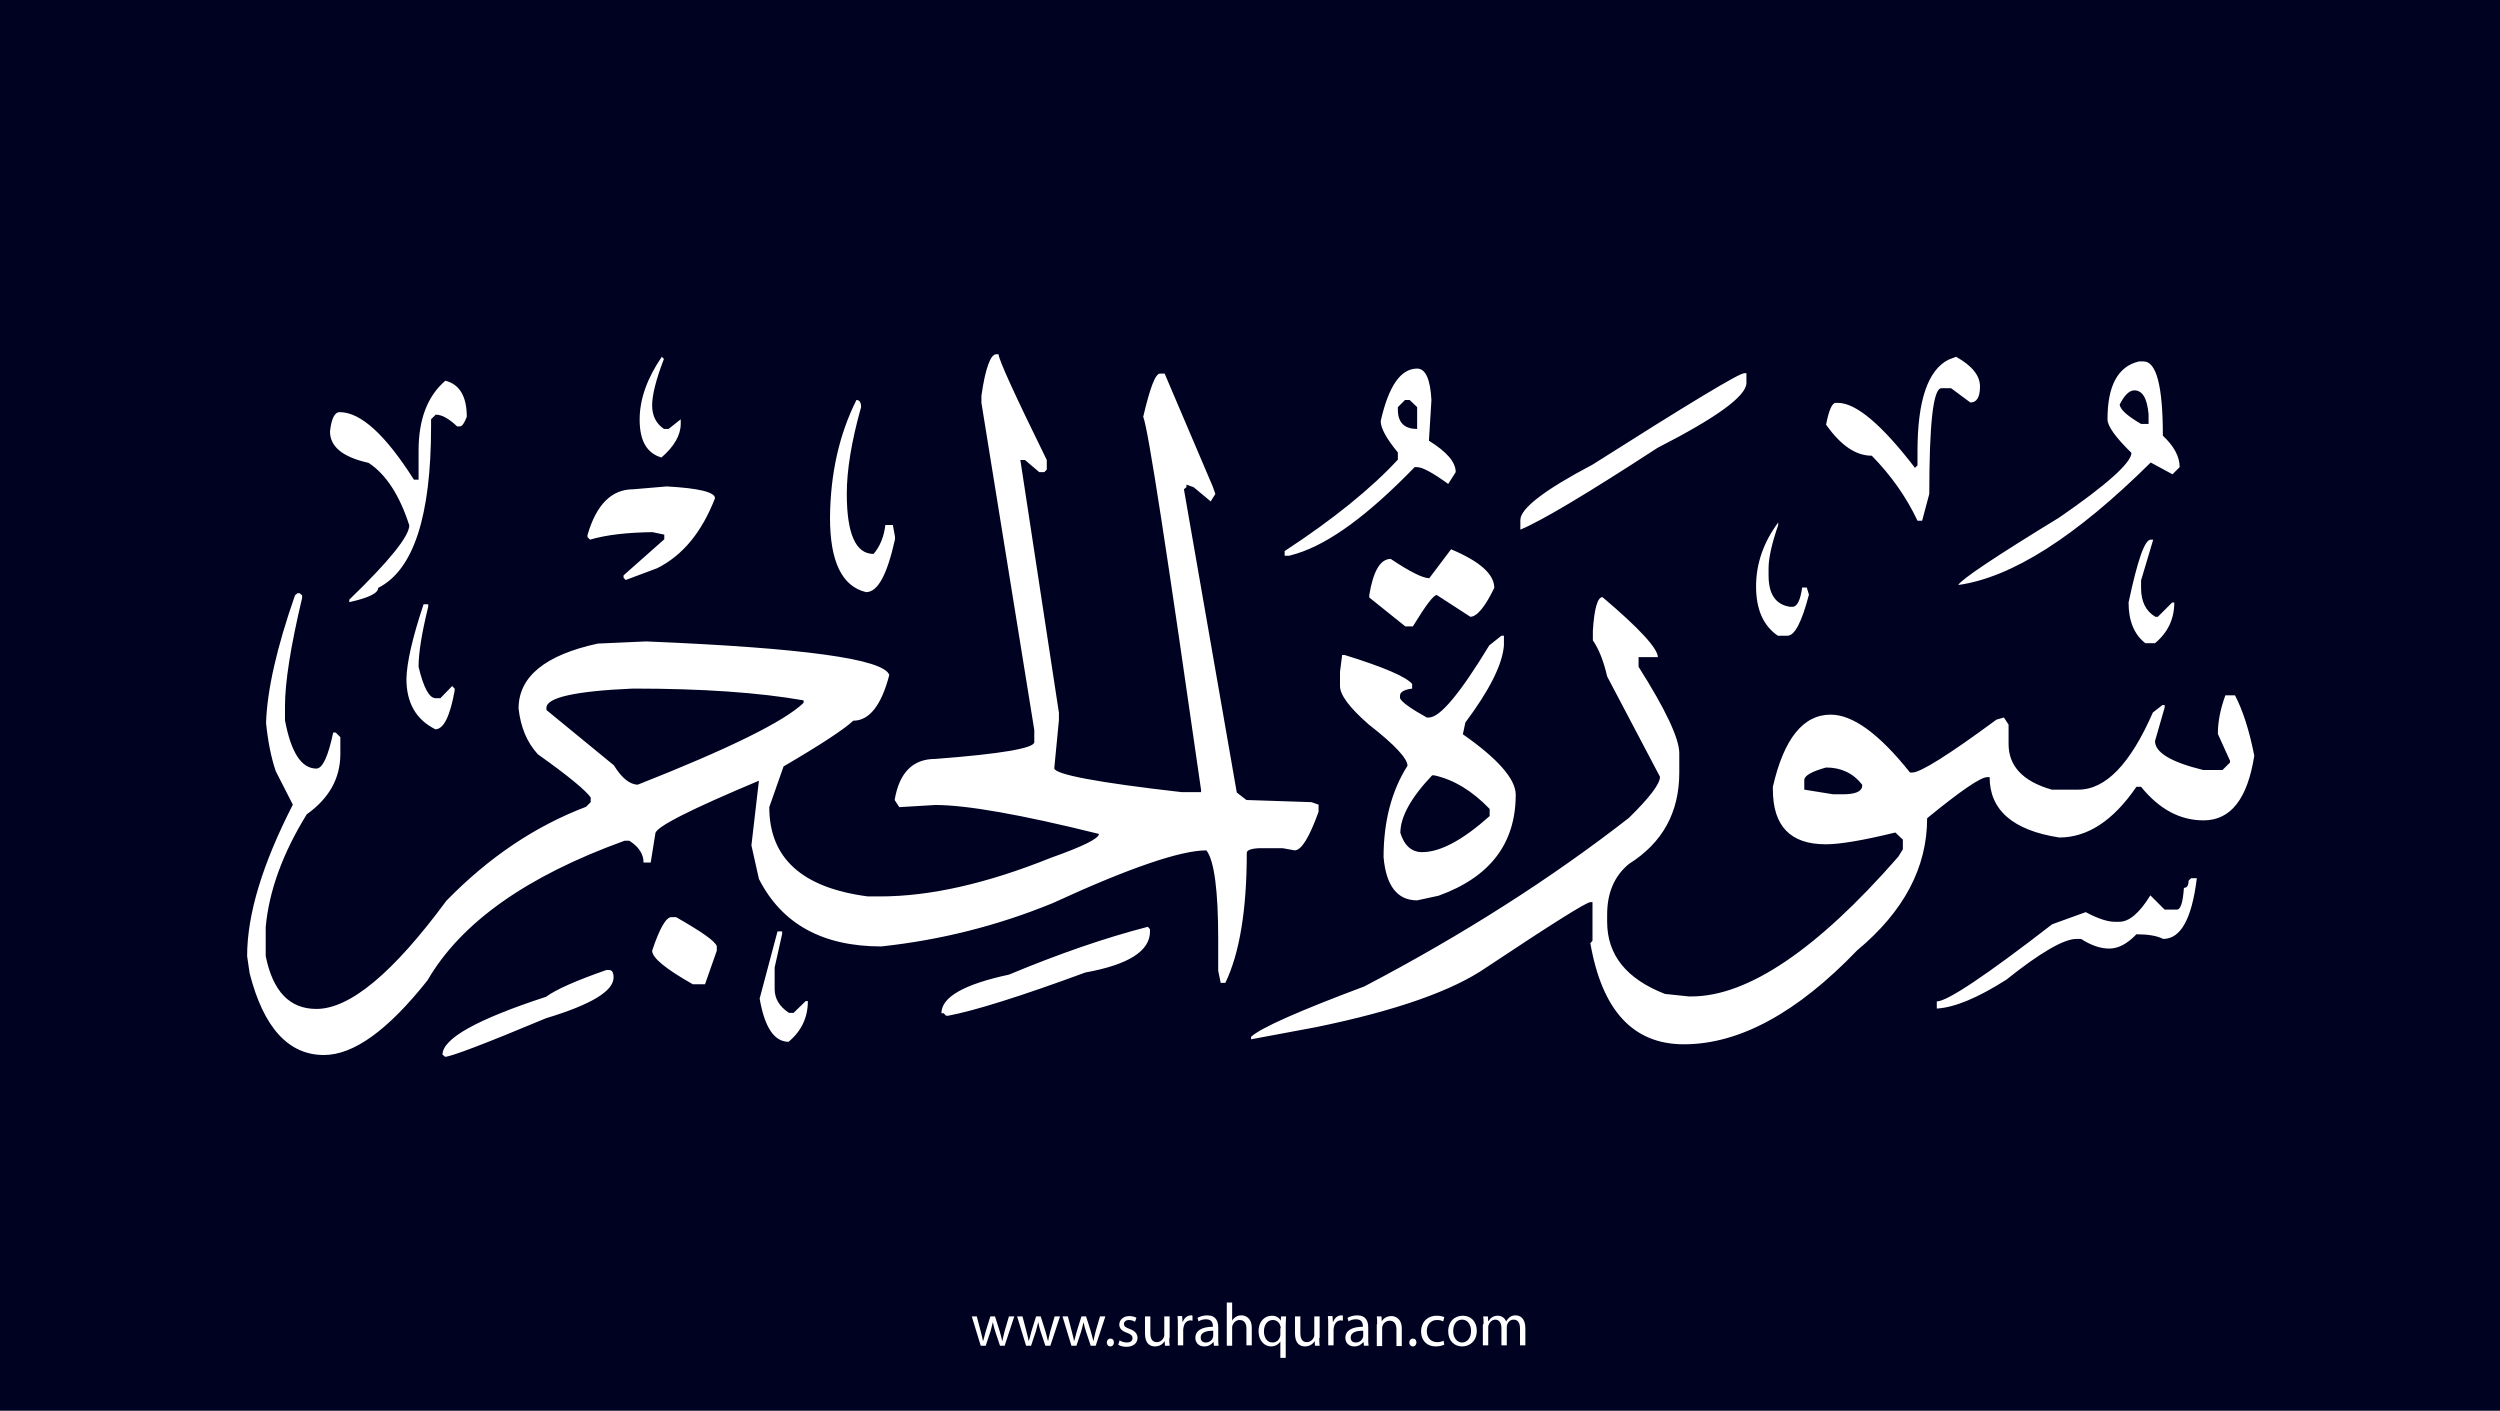 <?xml version="1.0" encoding="utf-8"?>
<!-- Generator: Adobe Illustrator 25.2.3, SVG Export Plug-In . SVG Version: 6.00 Build 0)  -->
<svg version="1.1" xmlns="http://www.w3.org/2000/svg" xmlns:xlink="http://www.w3.org/1999/xlink" x="0px" y="0px"
	 viewBox="0 0 700 395" style="enable-background:new 0 0 700 395;" xml:space="preserve">
<style type="text/css">
	.st0{fill:#000222;}
	.st1{fill:#FFFFFF;}
</style>
<g id="Layer_1">
	<rect class="st0" width="700" height="395"/>
</g>
<g id="Layer_3">
	<g>
		<path class="st1" d="M273.5,368.6l1.1,4.2c0.2,0.9,0.5,1.8,0.6,2.6h0.1c0.2-0.8,0.5-1.7,0.7-2.6l1.3-4.2h1.3l1.3,4.1
			c0.3,1,0.5,1.9,0.7,2.7h0.1c0.1-0.8,0.4-1.7,0.6-2.7l1.2-4.1h1.5l-2.7,8.2H280l-1.3-3.9c-0.3-0.9-0.5-1.7-0.7-2.7h0
			c-0.2,1-0.5,1.8-0.7,2.7l-1.3,3.9h-1.4l-2.5-8.2H273.5z"/>
		<path class="st1" d="M286.3,368.6l1.1,4.2c0.2,0.9,0.5,1.8,0.6,2.6h0.1c0.2-0.8,0.5-1.7,0.7-2.6l1.3-4.2h1.3l1.3,4.1
			c0.3,1,0.5,1.9,0.7,2.7h0.1c0.1-0.8,0.4-1.7,0.6-2.7l1.2-4.1h1.5l-2.7,8.2h-1.4l-1.3-3.9c-0.3-0.9-0.5-1.7-0.7-2.7h0
			c-0.2,1-0.5,1.8-0.7,2.7l-1.3,3.9h-1.4l-2.5-8.2H286.3z"/>
		<path class="st1" d="M299,368.6l1.1,4.2c0.2,0.9,0.5,1.8,0.6,2.6h0.1c0.2-0.8,0.5-1.7,0.7-2.6l1.3-4.2h1.3l1.3,4.1
			c0.3,1,0.5,1.9,0.7,2.7h0.1c0.1-0.8,0.4-1.7,0.6-2.7l1.2-4.1h1.5l-2.7,8.2h-1.4l-1.3-3.9c-0.3-0.9-0.5-1.7-0.7-2.7h0
			c-0.2,1-0.5,1.8-0.7,2.7l-1.3,3.9h-1.4l-2.5-8.2H299z"/>
		<path class="st1" d="M309.9,375.9c0-0.6,0.4-1.1,1-1.1c0.6,0,1,0.4,1,1.1c0,0.6-0.4,1.1-1,1.1C310.3,377,309.9,376.5,309.9,375.9z
			"/>
		<path class="st1" d="M313.5,375.3c0.4,0.3,1.2,0.6,2,0.6c1.1,0,1.6-0.5,1.6-1.2c0-0.7-0.4-1.1-1.5-1.5c-1.5-0.5-2.2-1.3-2.2-2.3
			c0-1.3,1.1-2.4,2.8-2.4c0.8,0,1.6,0.2,2,0.5l-0.4,1.1c-0.3-0.2-0.9-0.5-1.7-0.5c-0.9,0-1.4,0.5-1.4,1.1c0,0.7,0.5,1,1.6,1.4
			c1.4,0.5,2.2,1.3,2.2,2.5c0,1.4-1.1,2.5-3.1,2.5c-0.9,0-1.7-0.2-2.3-0.6L313.5,375.3z"/>
		<path class="st1" d="M327.4,374.6c0,0.9,0,1.6,0.1,2.2h-1.3l-0.1-1.3h0c-0.4,0.7-1.3,1.5-2.7,1.5c-1.3,0-2.8-0.7-2.8-3.6v-4.8h1.5
			v4.6c0,1.6,0.5,2.6,1.8,2.6c1,0,1.7-0.7,2-1.4c0.1-0.2,0.1-0.5,0.1-0.8v-5h1.5V374.6z"/>
		<path class="st1" d="M329.8,371.1c0-1,0-1.8-0.1-2.6h1.3l0.1,1.6h0.1c0.4-1.1,1.3-1.8,2.3-1.8c0.2,0,0.3,0,0.4,0.1v1.4
			c-0.2,0-0.3-0.1-0.5-0.1c-1.1,0-1.8,0.8-2,1.9c0,0.2-0.1,0.4-0.1,0.7v4.4h-1.5V371.1z"/>
		<path class="st1" d="M339.9,376.8l-0.1-1h-0.1c-0.5,0.6-1.3,1.2-2.5,1.2c-1.7,0-2.5-1.2-2.5-2.4c0-2,1.8-3.1,4.9-3.1v-0.2
			c0-0.7-0.2-1.9-1.9-1.9c-0.8,0-1.6,0.2-2.1,0.6l-0.3-1c0.7-0.4,1.7-0.7,2.7-0.7c2.5,0,3.1,1.7,3.1,3.4v3.1c0,0.7,0,1.4,0.1,2
			H339.9z M339.7,372.6c-1.6,0-3.5,0.3-3.5,1.9c0,1,0.6,1.4,1.4,1.4c1.1,0,1.8-0.7,2-1.4c0.1-0.2,0.1-0.3,0.1-0.5V372.6z"/>
		<path class="st1" d="M343.5,364.7h1.5v5.1h0c0.2-0.4,0.6-0.8,1.1-1.1c0.4-0.3,1-0.4,1.5-0.4c1.1,0,2.9,0.7,2.9,3.5v4.9H349v-4.7
			c0-1.3-0.5-2.4-1.9-2.4c-1,0-1.7,0.7-2,1.5c-0.1,0.2-0.1,0.4-0.1,0.7v5h-1.5V364.7z"/>
		<path class="st1" d="M358.6,375.5L358.6,375.5c-0.5,0.8-1.4,1.5-2.7,1.5c-1.9,0-3.5-1.7-3.5-4.2c0-3.1,2-4.4,3.7-4.4
			c1.3,0,2.1,0.6,2.5,1.4h0l0.1-1.2h1.4c0,0.7-0.1,1.4-0.1,2.3v9.3h-1.5V375.5z M358.6,371.9c0-0.2,0-0.4-0.1-0.6
			c-0.2-0.9-1-1.7-2.1-1.7c-1.5,0-2.5,1.3-2.5,3.2c0,1.6,0.8,3.1,2.4,3.1c1,0,1.8-0.6,2.1-1.6c0.1-0.2,0.1-0.5,0.1-0.7V371.9z"/>
		<path class="st1" d="M369.4,374.6c0,0.9,0,1.6,0.1,2.2h-1.3l-0.1-1.3h0c-0.4,0.7-1.3,1.5-2.7,1.5c-1.3,0-2.8-0.7-2.8-3.6v-4.8h1.5
			v4.6c0,1.6,0.5,2.6,1.8,2.6c1,0,1.7-0.7,2-1.4c0.1-0.2,0.1-0.5,0.1-0.8v-5h1.5V374.6z"/>
		<path class="st1" d="M371.9,371.1c0-1,0-1.8-0.1-2.6h1.3l0.1,1.6h0.1c0.4-1.1,1.3-1.8,2.3-1.8c0.2,0,0.3,0,0.4,0.1v1.4
			c-0.2,0-0.3-0.1-0.5-0.1c-1.1,0-1.8,0.8-2,1.9c0,0.2-0.1,0.4-0.1,0.7v4.4h-1.5V371.1z"/>
		<path class="st1" d="M381.9,376.8l-0.1-1h-0.1c-0.5,0.6-1.3,1.2-2.5,1.2c-1.7,0-2.5-1.2-2.5-2.4c0-2,1.8-3.1,4.9-3.1v-0.2
			c0-0.7-0.2-1.9-1.9-1.9c-0.8,0-1.6,0.2-2.1,0.6l-0.3-1c0.7-0.4,1.7-0.7,2.7-0.7c2.5,0,3.1,1.7,3.1,3.4v3.1c0,0.7,0,1.4,0.1,2
			H381.9z M381.7,372.6c-1.6,0-3.5,0.3-3.5,1.9c0,1,0.6,1.4,1.4,1.4c1.1,0,1.8-0.7,2-1.4c0.1-0.2,0.1-0.3,0.1-0.5V372.6z"/>
		<path class="st1" d="M385.6,370.8c0-0.9,0-1.5-0.1-2.2h1.3l0.1,1.4h0c0.4-0.8,1.4-1.5,2.7-1.5c1.1,0,2.9,0.7,2.9,3.5v4.9h-1.5
			v-4.7c0-1.3-0.5-2.4-1.9-2.4c-1,0-1.8,0.7-2,1.5c-0.1,0.2-0.1,0.4-0.1,0.7v4.9h-1.5V370.8z"/>
		<path class="st1" d="M394.6,375.9c0-0.6,0.4-1.1,1-1.1c0.6,0,1,0.4,1,1.1c0,0.6-0.4,1.1-1,1.1C395,377,394.6,376.5,394.6,375.9z"
			/>
		<path class="st1" d="M404.4,376.5c-0.4,0.2-1.3,0.5-2.4,0.5c-2.5,0-4.1-1.7-4.1-4.2c0-2.5,1.7-4.4,4.4-4.4c0.9,0,1.7,0.2,2.1,0.4
			l-0.3,1.2c-0.4-0.2-0.9-0.4-1.7-0.4c-1.9,0-2.9,1.4-2.9,3.1c0,1.9,1.2,3.1,2.9,3.1c0.8,0,1.4-0.2,1.8-0.4L404.4,376.5z"/>
		<path class="st1" d="M413.5,372.6c0,3-2.1,4.4-4.1,4.4c-2.2,0-3.9-1.6-3.9-4.2c0-2.8,1.8-4.4,4.1-4.4
			C411.9,368.4,413.5,370.1,413.5,372.6z M406.9,372.7c0,1.8,1,3.2,2.5,3.2c1.4,0,2.5-1.3,2.5-3.2c0-1.4-0.7-3.2-2.5-3.2
			S406.9,371.1,406.9,372.7z"/>
		<path class="st1" d="M415.4,370.8c0-0.9,0-1.5-0.1-2.2h1.3l0.1,1.3h0.1c0.5-0.8,1.2-1.5,2.6-1.5c1.1,0,2,0.7,2.3,1.6h0
			c0.3-0.5,0.6-0.8,0.9-1.1c0.5-0.4,1-0.6,1.8-0.6c1.1,0,2.7,0.7,2.7,3.6v4.8h-1.5v-4.7c0-1.6-0.6-2.5-1.8-2.5
			c-0.9,0-1.5,0.6-1.8,1.4c-0.1,0.2-0.1,0.5-0.1,0.7v5.1h-1.5v-4.9c0-1.3-0.6-2.3-1.7-2.3c-0.9,0-1.6,0.7-1.9,1.5
			c-0.1,0.2-0.1,0.5-0.1,0.7v5h-1.5V370.8z"/>
	</g>
</g>
<g id="Layer_4">
	<path class="st1" d="M278.9,99.2h0.7c0,1.4,4.5,11.3,13.5,29.6v2.7l-0.7,0.7H291l-4-3.4h-1.3l10.8,70.8v2l-1.3,13.5
		c0,1.7,11.9,4,35.7,6.7h5.4v-0.6c-9.5-66.3-14.8-101.2-16.2-104.5c1.9-8.1,3.4-12.1,4.7-12.1h1.3l13.5,31.7l0.7,2l-1.3,2.1l-4.8-4
		l-2-0.7v0.7l-0.7,0.6l14.8,84.9l2.7,2.1l18.2,0.6l2,0.7v2c-2.6,7.2-4.8,10.8-6.7,10.8l-3.3-0.6h-6.7c-2.3,0.1-3.4,0.6-3.4,1.3
		c0,15.9-2,28.1-6,36.4h-1.3l-0.7-3.4v-8.7c0-13.8-1.1-22.1-3.3-25c-7.2,0-21.6,4.9-43.1,14.8c-15.4,6.3-31.3,10.3-47.9,12.1
		c-16.5,0-27.9-6.3-34.3-18.9l-2.1-9.4l2.1-18.1c-19.3,8.1-29,13-29,14.8l-1.3,8.1h-2c0-2.3-1.3-4.4-4-6.1h-1.3
		c-27.4,9.9-45.8,22.9-55.2,39.1c-11.1,14-20.7,20.9-29,20.9c-9.9,0-16.9-7.6-20.8-22.9l-0.7-4.8c0-11.7,4.3-25.8,12.8-42.4
		l-4.8-9.4c-1.3-3.9-2.2-8.4-2.7-13.5c0.3-9.2,3-21.1,8.1-35.7l0.7-0.6h0.6l0.7,0.6v0.7c-3.2,13.5-4.8,23.6-4.8,30.3v4
		c1.7,9,4.6,13.5,8.8,13.5c1.7,0,3.3-3.4,4.7-10.1h0.7l1.3,1.3v4.7c0,6.8-3.1,12.4-9.4,16.9c-6.8,11-10.6,21.6-11.5,31.6v8.1
		c2,9.9,6.7,14.8,14.2,14.8c9.4,0,21.5-10.1,36.4-30.3c11.9-12.2,24.9-20.9,39.1-26.3l1.3-1.3v-1.3c-1.3-1.9-6.2-6-14.8-12.1
		c-3.1-3.4-4.8-7.6-5.4-12.8c0-8.9,7.4-15,22.2-18.2l13.5-0.6c43.9,1.8,66.6,4.9,68.1,9.4c-2.2,8.5-5.6,12.8-10.1,12.8
		c-2.4,2.3-8.9,6.6-19.5,12.8l-4,11.4c0,14.3,9.2,22.6,27.6,25h3.4c14,0,29.9-3.6,47.8-10.8c9-3.2,13.5-5.4,13.5-6.7
		c-21.7-5.4-37-8.1-45.8-8.1l-10.1,0.6l-1.3-2c1.3-7.7,5.1-11.5,11.4-11.5c18.4-1.4,27.7-3,27.7-4.7v-3.4l-14.8-91.6v-2
		C275.9,103,277.4,99.2,278.9,99.2z M185.3,99.9l0.6,0.6c-2.2,5.7-3.3,10.1-3.3,13c0,2.9,1.1,5.1,3.3,6.6h1.3l3.4-2.7v1.3
		c0,3.1-1.8,6.3-5.4,9.4c-4.1-1.2-6.1-4.7-6.1-10.6S181.3,105.8,185.3,99.9z M547.7,99.9c4.5,2.5,6.7,5.3,6.7,8.3
		c0,3-0.9,4.5-2.7,4.5l-5.4-4h-2.7c-2.3,0-3.4,9.9-3.4,29.6l-2,7.5h-1.3c-3.1-6.6-7.4-12.7-12.8-18.2c-4.5,0-8.7-2.9-12.8-8.7
		c0.8-4.1,1.7-6.1,2.7-6.1h0.6c5.1,0,12.3,6.1,21.6,18.2l0.7-0.7v-4c0-14.1,2.9-22.7,8.7-25.6L547.7,99.9z M598.9,101.2h1.3
		c3.6,0,5.4,6.9,5.4,20.8c3.1,2.9,4.7,5.8,4.7,8.8l-2,2l-6.1-3.3c-21,20.8-38.9,32.2-53.9,34.3c0.9-1.6,10.3-7.9,28.3-18.9
		c13.5-9.3,20.2-15.4,20.2-18.1c-4.5-4.4-6.7-7.5-6.7-9.4C590.1,108,593,102.6,598.9,101.2z M396.8,103.2c2.3,0,3.7,2.9,4,8.8
		l-0.7,11.4c5,3.1,7.5,6,7.5,8.8l-2.1,3.3c-4.3-3.1-7.2-4.7-8.7-4.7h-0.7c-12.8,13.2-23.7,21.3-33,24.2l-2.1,0.6h-1.3v-1.3
		c13.6-8.9,24.2-17.5,31.7-25.6v-2c-3.2-3.9-4.8-6.8-4.8-8.8C388.8,108.1,392.2,103.2,396.8,103.2z M488.4,104.5h0.6v2.7
		c0,3.7-8.3,9.7-24.9,18.2c-19.8,12.9-32.6,20.5-38.4,22.9v-2.7c0-3.2,6.7-8.4,20.2-15.5C472.7,113.1,486.9,104.5,488.4,104.5z
		 M124.7,106.6c4,1,6,4.4,6,10.1c-0.7,1.8-1.3,2.7-2,2.7H128c-2.3-2.2-4.3-3.3-6-3.3l-1.3,1.3v2c0,25.1-4.9,40.2-14.8,45.2
		c0,1.5-2.7,2.8-8.1,4v-0.7c11.2-10.8,16.8-17.8,16.8-20.8c-2.7-8.4-6.5-14.3-11.4-17.5c-7.2-1.6-10.8-4.5-10.8-8.8
		c0.4-3.6,1.3-5.4,2.7-5.4c5.9,0,12.8,6.3,20.8,18.9h1.3v-8.1C117.2,117.4,119.7,110.9,124.7,106.6z M593.5,113.3
		c0.2,1.4,2.2,3.2,6,5.4h2.1V116c-0.4-4.5-1.7-6.7-4-6.7C596.2,109.3,594.8,110.7,593.5,113.3z M391.4,114v0.7
		c0,3.6,1.8,5.4,5.4,5.4V114l-2.1-2h-1.3L391.4,114z M239.8,112c0.9,0,1.3,0.7,1.3,2c-2.7,9.6-4,17.7-4,24.2
		c0,11.3,2.5,16.9,7.5,16.9c1.8-2.1,2.9-4.8,3.3-8.1h2.1l0.6,3.3v0.7c-2.2,9.9-4.8,14.8-8.1,14.8c-6.7-1.6-10.1-8.5-10.1-20.8
		C232.5,132.8,234.9,121.8,239.8,112z M186.7,136.2c9,0.5,13.5,1.6,13.5,3.3c-3.7,9.5-9,16-16.2,19.6l-8.8,3.3l-0.6-0.6v-0.7
		l11.4-10.1v-1.3l-3.3-0.7c-6.9,0.1-12.7,0.7-17.5,2.1l-0.7-0.7v-0.6c2.5-8.6,6.8-12.8,12.8-12.8L186.7,136.2z M497.9,146.3v0.7
		c-1.8,5.2-2.7,9.3-2.7,12.1v2c0,5.3,2,8.2,6,8.8h0.7c1.3,0,2.2-1.8,2.7-5.4h1.3l0.6,2c-2,7.7-4,11.5-6,11.5h-2.7
		c-4.1-2.8-6.1-7.4-6.1-13.8S493.8,151.8,497.9,146.3z M602.2,151.1h0.7l-3.4,11.4v2.1c0,3.8,1.3,6.5,4,8.1h0.7l4-4h0.6
		c0,4.6-1.8,8.4-5.4,11.4h-2.7c-3.1-2.4-4.7-6.2-4.7-11.4C598.5,156.9,600.5,151.1,602.2,151.1z M406.3,153.8
		c8.1,3.4,12.1,7,12.1,10.8c-2.6,5.4-4.9,8.1-6.7,8.1l-9.4-6.1c-0.9,0-3.1,2.9-6.7,8.8h-2.1l-10.1-8.1v-0.7c1.1-6.7,3.1-10.1,6-10.1
		c5.4,3.6,9,5.4,10.8,5.4L406.3,153.8z M448.7,167.2c10.4,8.8,15.5,14.4,15.5,16.8h-5.4v2.7c7.6,12,11.4,20.1,11.4,24.2v5.4
		c0,11.2-4.7,19.7-14.1,25.6c-4.1,3.4-6.1,8.1-6.1,14.2v2c0,9.3,5.4,16,16.2,20.2l6.7,0.7h0.7c15.7,0,35.1-13,57.9-39.1l1.3-2.1
		v-2.7l-2.1-2c-9,2.2-15.5,3.3-19.5,3.3c-9.9,0-14.8-5.1-14.8-15.4v-0.7c3.1-13.5,8.5-20.2,16.2-20.2c6.2,0,13.6,5.4,22.2,16.2h0.7
		c2.2,0,10.1-4.9,23.5-14.8l2.1-0.6l1.3,2v5.4c0,6.2,4,10.5,12.1,12.8h7.4c7.7,0,14.6-7.2,20.9-21.6l2.7-2.1h0.6v0.7l-2.7,9.4
		c0,3.2,4.5,5.9,13.5,8.1h5.4l2.1-2.1V213l-3.4-7.5c0-3.4,0.7-7,2.1-10.8h2.7c2.2,4.2,4,9.8,5.4,16.9c-1.9,12.1-6.6,18.1-14.2,18.1
		c-6.6,0-12.4-3.1-17.5-9.4h-1.3c-6.5,9.5-13.7,14.2-21.6,14.2c-13-2-19.5-7.7-19.5-16.9h-0.7c-1.8,0-7.4,3.8-16.8,11.5
		c0,13.8-6.5,26.1-19.6,37c-16.8,17.5-33,26.3-48.5,26.3c-14.2,0-22.9-9.4-26.2-28.3l0.6-0.7v-10.8h-0.6c-1.1,0-10.8,6.1-29,18.2
		c-9.5,6.6-25.4,12.2-47.8,16.8l-18.2,3.4v-0.7c2.7-2.5,13.3-7.2,31.7-14.1c27.7-14.5,52.4-30.3,74.1-47.2c5.8-5.7,8.7-9.5,8.7-11.5
		L450,189.4c-1-4.4-2.4-7.8-4-10.1v-2.7C446.4,170.4,447.3,167.2,448.7,167.2z M118.6,169.2h1.3v0.7c-1.8,7.3-2.7,12.9-2.7,16.8
		c1.4,5.9,3,8.8,4.8,8.8h1.3l3.3-3.4l0.7,0.7v0.6c-1.3,7.2-3.1,10.8-5.4,10.8c-5.4-2.7-8.1-7.4-8.1-14.1
		C113.9,185.5,115.5,178.5,118.6,169.2z M420.4,178h0.7v2.7c-0.4,5.3-4,12.5-10.8,21.6l-0.7,3.3c9.9,6.9,14.8,12.6,14.8,16.9
		c0,13.7-7.2,23.1-21.6,28.3l-6,1.3c-5.5,0-8.7-4-9.4-12.1c0-9.9,2.2-18.5,6.7-25.6c0-2-3.6-5.9-10.8-11.5
		c-5.4-4.7-8.1-8.3-8.1-10.8v-4l0.6-4.7h0.7c11,3.4,17.2,6.1,18.9,8.1v1.3c-2.3,0.3-3.4,1-3.4,2v0.7c0.5,1.1,3,2.9,7.5,5.4h0.6
		c3.1,0,8.7-6.7,16.9-20.2L420.4,178z M153,198.2v0.6l18.9,15.5c2.2,3.6,4.5,5.4,6.7,5.4c25.6-10.1,41-17.7,46.4-22.9v-0.7
		c-12.5-2.2-28.4-3.3-47.8-3.3C161.1,193.5,153,195.3,153,198.2z M505.2,218.4v2.7l8.1,1.3h2.7c3.3,0,5.1-0.7,5.4-2.1v-0.6
		c-2.5-3.2-5.9-4.8-10.1-4.8C507.3,216,505.2,217.2,505.2,218.4z M392.1,233.2c1.1,3.6,3.2,5.4,6.1,5.4c5.1,0,11.4-3.4,18.9-10.1v-2
		c-4.8-5-10-8.2-15.5-9.4h-0.6C395,223.4,392.1,228.8,392.1,233.2z M615.1,246c-1.4,11.3-4.5,16.9-9.4,16.9
		c-1.8-0.9-4.3-1.3-7.5-1.3c-2.6,2.7-5.1,4-7.6,4c-2.5,0-5.1-0.9-7.9-2.7h-1.3c-3.5,0-10.1,3.8-19.6,11.4c-8,5.1-14.5,7.8-19.5,8.1
		v-2c2.9,0,13.7-7.2,32.3-21.6l9.4-3.4c3.4,1.8,6.1,2.7,8.1,2.7h1.3c2.8,0,5.7-2.5,8.7-7.4l4,4h3.4c1.1,0,1.7-2,2-6.1
		c0.9,0,1.3-0.7,1.3-2l0.7-0.7H615.1z M188,256.8h1.3c7,4,10.8,6.6,11.4,8.1v1.3l-3.3,9.4H194c-7.6-4.3-11.4-7.4-11.4-9.4
		C184.7,259.9,186.5,256.8,188,256.8z M321.4,259.5l0.6,0.7v0.6c0,5.5-6,9.3-18.1,11.5c-18.2,6.7-31,10.7-38.4,12.1h-0.6l-0.7-0.7
		h-0.6c0-4.5,6.3-8.1,18.9-10.8C296.4,267.1,309.4,262.6,321.4,259.5z M217.7,260.8h1.3v0.7l-2.1,9.4v6c0,2.7,1.3,4.9,4,6.7h1.3
		l3.4-3.3h0.6c0,4.6-1.8,8.4-5.4,11.4c-4,0-6.7-4-8.1-12.1L217.7,260.8z M169.8,271.6h0.7c0.9,0,1.3,0.7,1.3,2.1
		c0,3.8-6.3,7.6-18.9,11.4c-17.2,7.2-26.7,10.8-28.3,10.8l-0.7-0.6c0-4.5,9.7-9.9,29-16.2C155.6,277.1,161.2,274.6,169.8,271.6z"/>
</g>
</svg>
